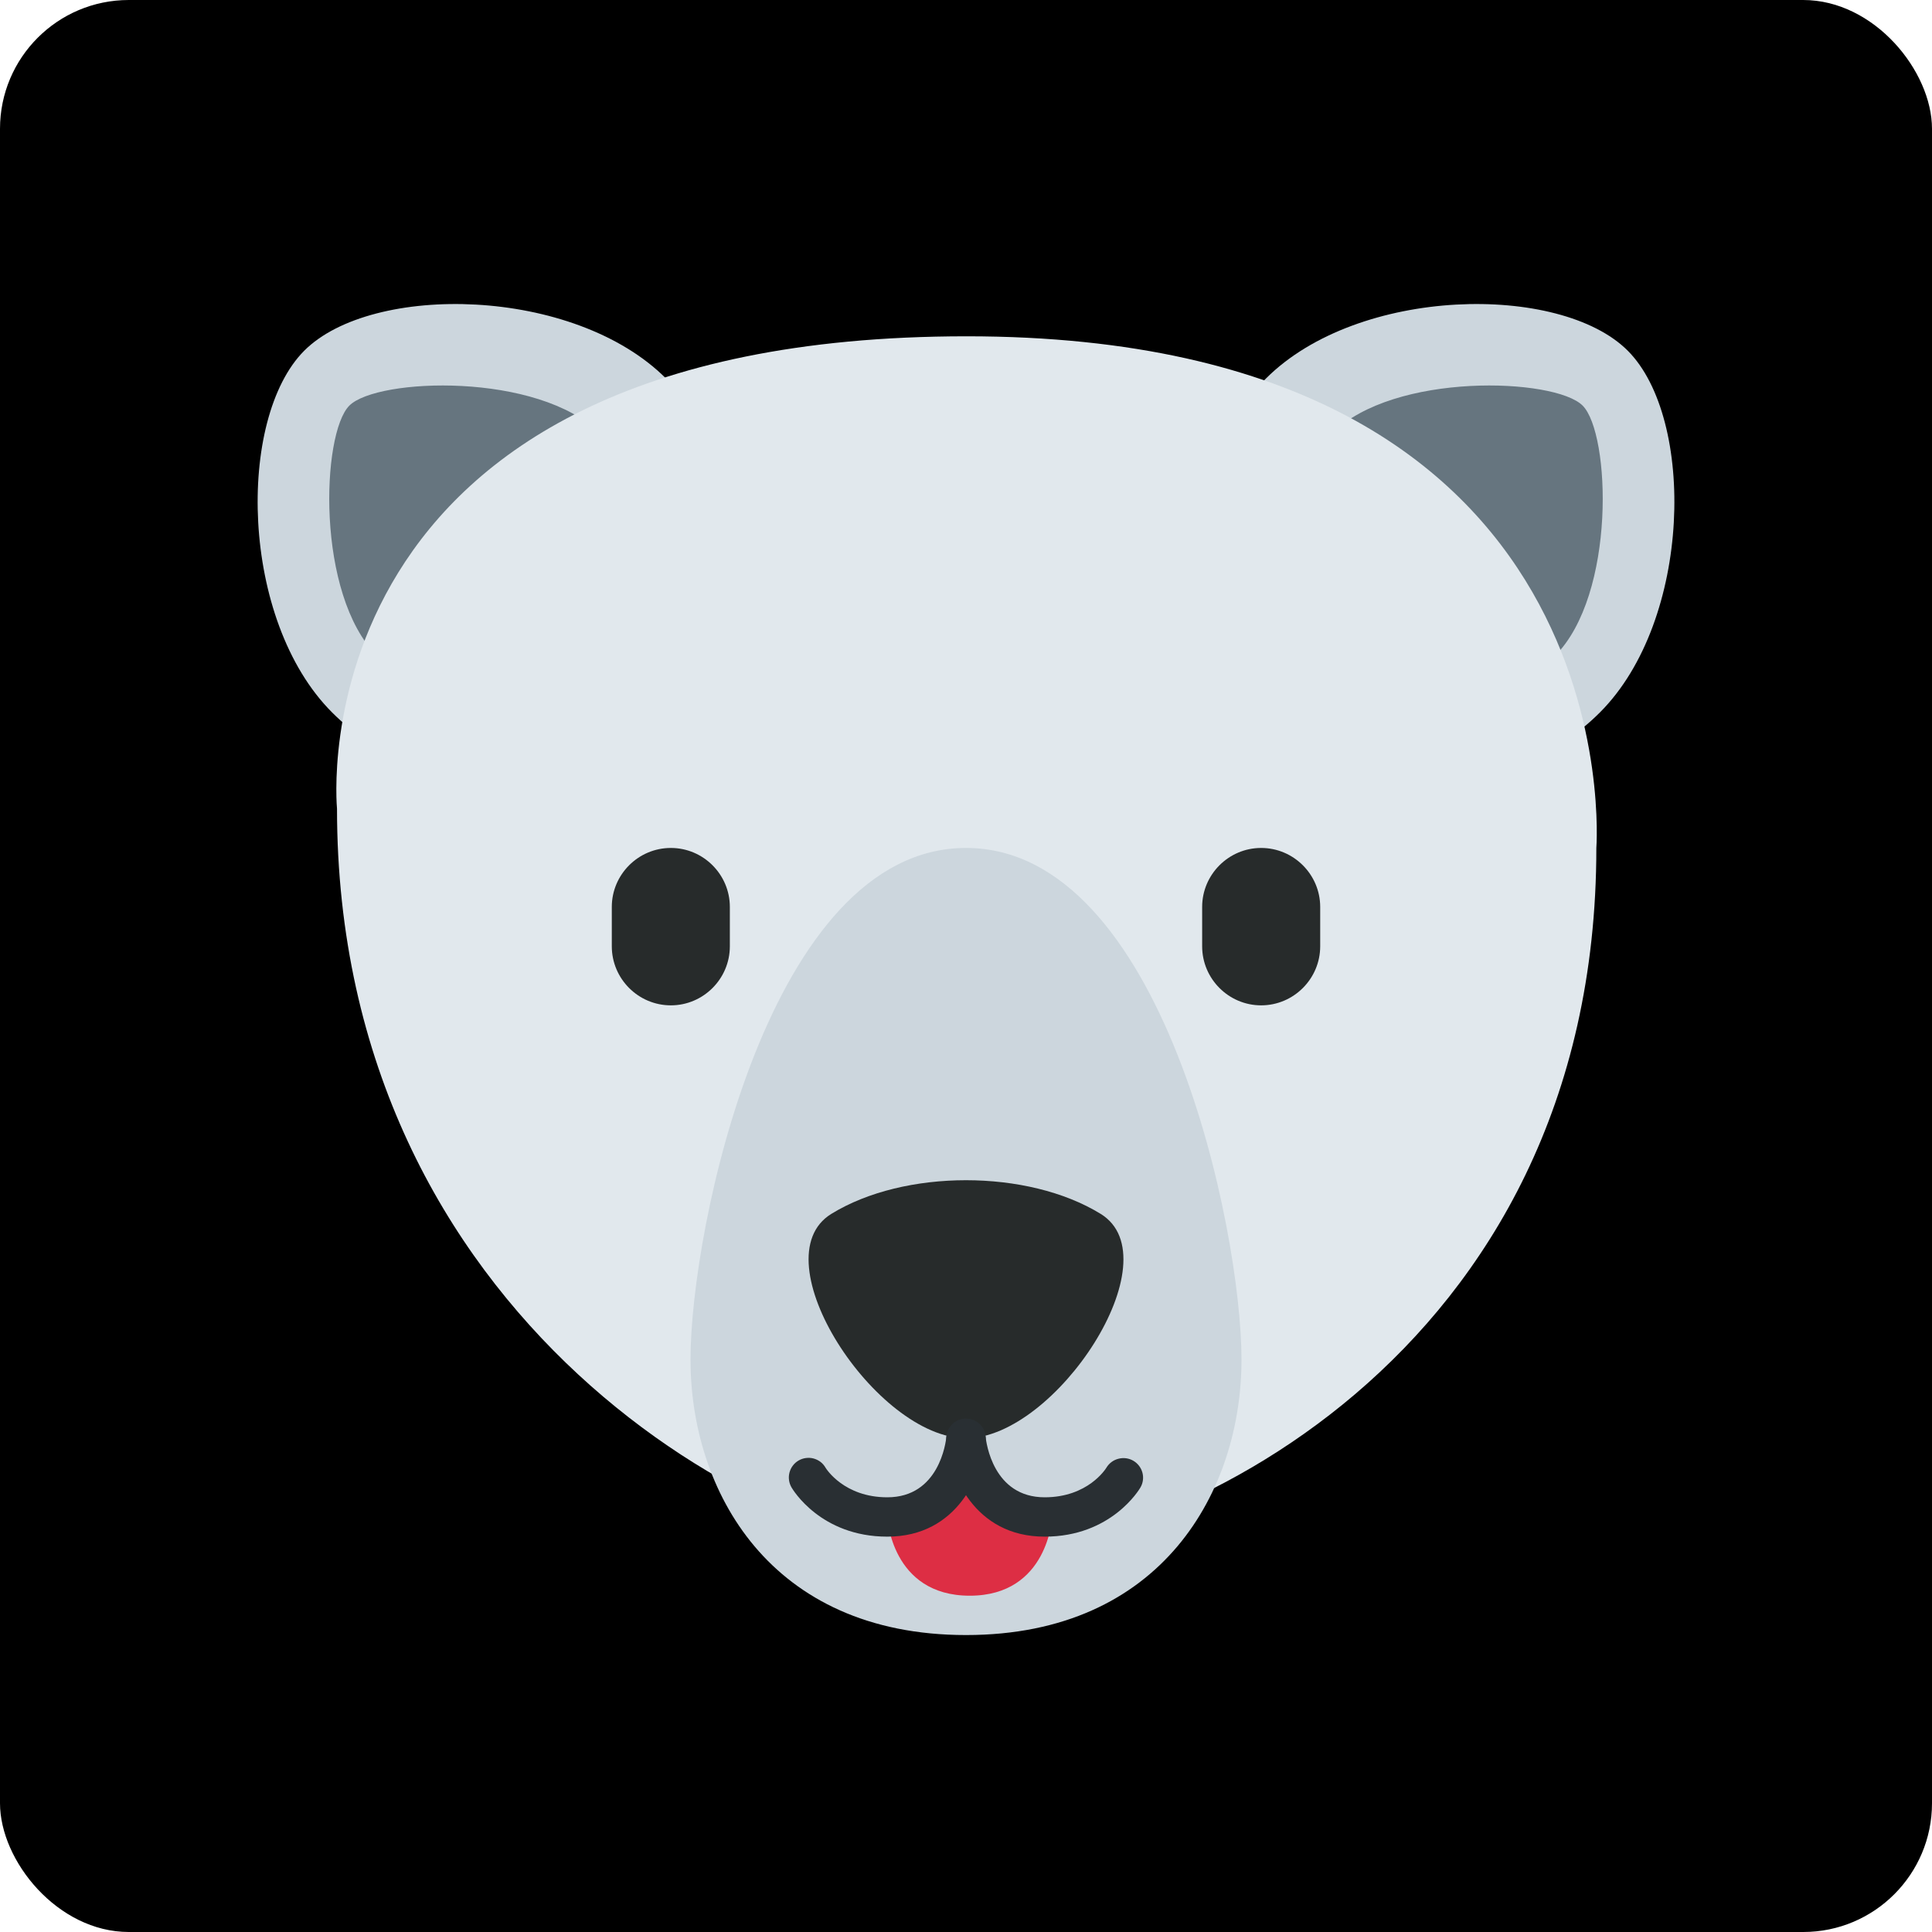 <svg width="30" height="30" viewBox="0 0 30 30" fill="none" xmlns="http://www.w3.org/2000/svg">
<rect width="30" height="30" rx="2" fill="black"/>
<g clip-path="url(#clip0_121_143)">
<path d="M10.342 5.877C11.774 7.309 11.342 9.199 9.91 10.631C8.478 12.062 6.589 12.495 5.157 11.063C3.725 9.631 3.673 6.498 4.725 5.445C5.777 4.393 8.91 4.446 10.342 5.877Z" fill="#CCD6DD"/>
<path d="M9.314 6.73C10.268 7.684 9.836 8.8 8.882 9.755C7.927 10.71 6.811 11.142 5.857 10.187C4.902 9.232 4.992 6.73 5.425 6.298C5.858 5.866 8.36 5.775 9.314 6.73Z" fill="#66757F"/>
<path d="M19.658 5.877C18.226 7.309 18.658 9.199 20.09 10.631C21.522 12.062 23.411 12.495 24.843 11.063C26.275 9.631 26.328 6.498 25.275 5.445C24.223 4.393 21.09 4.446 19.658 5.877Z" fill="#CCD6DD"/>
<path d="M20.686 6.73C19.732 7.684 20.164 8.8 21.118 9.755C22.073 10.71 23.189 11.142 24.143 10.187C25.098 9.232 25.007 6.73 24.575 6.298C24.143 5.866 21.64 5.775 20.686 6.73Z" fill="#66757F"/>
<path d="M24.788 13.167C24.788 13.167 25.399 5.222 15.01 5.222C4.513 5.222 5.233 12.556 5.233 12.556C5.233 20.5 11.955 24.167 15.01 24.167C18.066 24.167 24.788 21.111 24.788 13.167Z" fill="#E1E8ED"/>
<path d="M15 24.778C16.35 24.778 17.445 23.683 17.445 22.333C17.445 20.983 16.35 19.889 15 19.889C13.65 19.889 12.556 20.983 12.556 22.333C12.556 23.683 13.65 24.778 15 24.778Z" fill="#DD2E44"/>
<path d="M15 13.167C11.944 13.167 10.722 19.087 10.722 21.111C10.722 23.136 11.944 25.389 15 25.389C18.055 25.389 19.278 23.136 19.278 21.111C19.278 19.087 18.055 13.167 15 13.167Z" fill="#CCD6DD"/>
<path d="M12.909 18.849C11.777 19.546 13.606 22.333 15 22.333C16.394 22.333 18.224 19.546 17.091 18.849C15.958 18.152 14.042 18.152 12.909 18.849Z" fill="#272B2B"/>
<path d="M13.778 23.555C13.778 23.555 13.836 24.778 15.058 24.778C16.28 24.778 16.338 23.555 16.338 23.555C16.338 23.555 15.058 23.652 15.058 22.333C15.058 22.944 13.778 23.555 13.778 23.555Z" fill="#DD2E44"/>
<path d="M13.778 23.861C12.743 23.861 12.309 23.128 12.291 23.097C12.271 23.062 12.257 23.024 12.252 22.984C12.246 22.944 12.249 22.904 12.259 22.865C12.27 22.826 12.287 22.789 12.312 22.757C12.336 22.725 12.367 22.698 12.402 22.678C12.437 22.658 12.475 22.645 12.515 22.64C12.555 22.635 12.596 22.637 12.635 22.648C12.674 22.659 12.71 22.677 12.742 22.701C12.774 22.726 12.8 22.757 12.82 22.792C12.83 22.808 13.107 23.25 13.778 23.25C14.58 23.25 14.687 22.401 14.696 22.305C14.706 22.225 14.746 22.152 14.807 22.101C14.869 22.05 14.948 22.025 15.028 22.03C15.108 22.037 15.183 22.076 15.234 22.138C15.286 22.2 15.311 22.28 15.304 22.36C15.258 22.88 14.88 23.861 13.778 23.861Z" fill="#292F33"/>
<path d="M16.222 23.861C15.12 23.861 14.742 22.88 14.696 22.36C14.689 22.28 14.714 22.199 14.766 22.137C14.818 22.075 14.893 22.036 14.973 22.029C15.145 22.022 15.29 22.139 15.304 22.306C15.314 22.401 15.421 23.25 16.222 23.25C16.893 23.25 17.17 22.808 17.181 22.789C17.223 22.72 17.29 22.67 17.369 22.651C17.447 22.631 17.529 22.642 17.599 22.683C17.743 22.768 17.793 22.952 17.709 23.097C17.691 23.128 17.256 23.861 16.222 23.861Z" fill="#292F33"/>
<path d="M19.583 15.611C19.079 15.611 18.667 15.199 18.667 14.694V14.083C18.667 13.579 19.079 13.167 19.583 13.167C20.087 13.167 20.5 13.579 20.5 14.083V14.694C20.5 15.199 20.087 15.611 19.583 15.611ZM10.417 15.611C9.912 15.611 9.5 15.199 9.5 14.694V14.083C9.5 13.579 9.912 13.167 10.417 13.167C10.921 13.167 11.333 13.579 11.333 14.083V14.694C11.333 15.199 10.921 15.611 10.417 15.611Z" fill="#272B2B"/>
</g>
<defs>
<clipPath id="clip0_121_143">
<rect width="22" height="22" fill="white" transform="translate(4 4)"/>
</clipPath>
</defs>
</svg>
